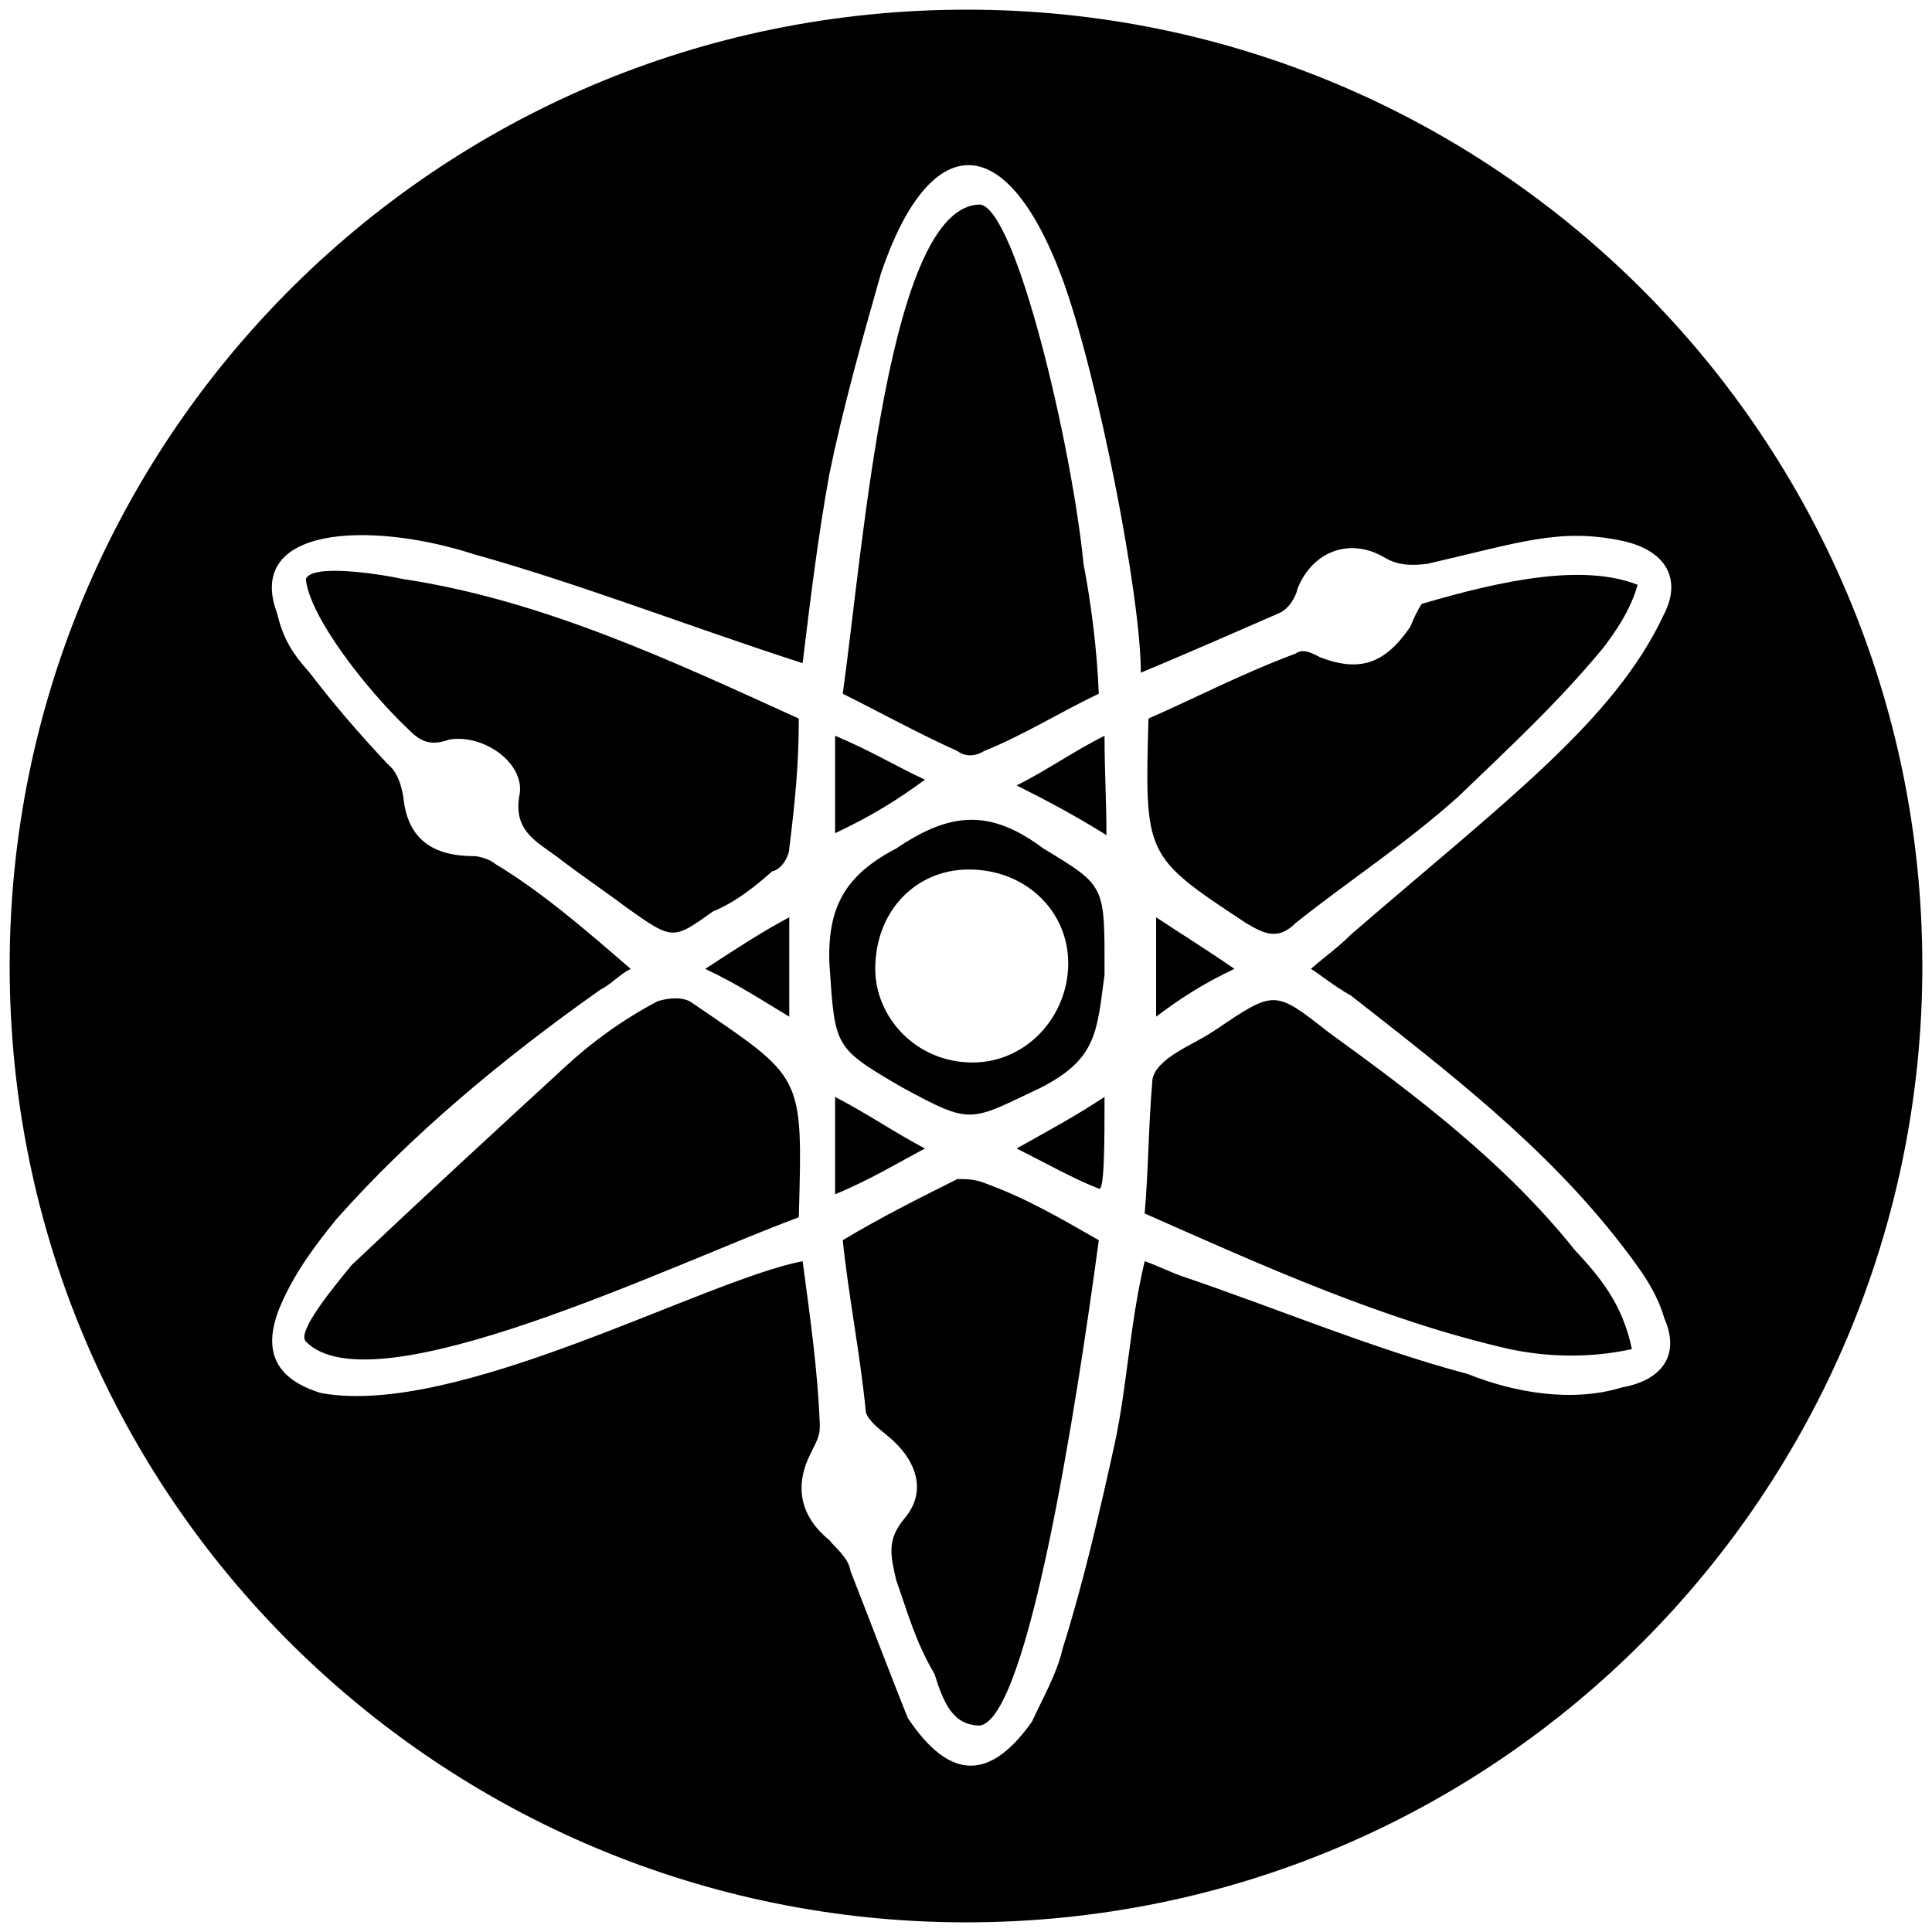 <svg xmlns="http://www.w3.org/2000/svg" width="1000" height="1000">
  <path d="M500.496 5C223.572 5 5 229.506 5 500.002c0 276.43 224.506 495.001 495.002 495.001 276.43 0 495.001-224.506 495.001-495.001C995.003 226.539 773.464 5 500.496 5zM143.462 317.528c-16.813-44.505 46.484-48.461 101.868-30.659 56.374 15.824 111.76 37.583 170.11 56.374 3.957-32.638 7.913-65.275 13.847-97.913 6.923-33.626 16.813-69.23 26.704-103.846 24.725-73.187 64.285-77.143 93.956 2.967 17.802 48.462 40.55 163.187 40.55 203.737 23.736-9.89 48.461-20.77 71.208-30.66 4.946-1.978 8.902-7.912 9.89-12.857 7.913-19.78 27.693-26.703 45.495-15.824 6.923 3.956 13.846 3.956 21.759 2.967 47.472-10.879 68.242-18.791 100.88-11.868 22.746 4.945 30.659 19.78 21.757 37.582-25.714 55.385-82.088 96.924-162.198 166.155-6.923 6.923-12.857 10.88-20.77 17.802 4.946 2.967 11.869 8.901 20.77 13.846 50.44 39.56 100.88 78.132 140.44 129.561 9.89 12.857 17.802 23.737 21.758 37.583 7.913 17.802 0 31.648-21.758 35.604-25.714 7.912-55.385 2.967-80.11-6.923-48.462-12.857-97.913-33.626-147.363-50.44-5.934-1.978-13.846-5.934-19.78-7.912-7.913 33.627-8.902 64.286-15.825 95.935-7.912 35.604-15.824 70.22-26.703 104.835-2.967 12.857-9.89 24.726-15.824 37.583-21.759 30.66-42.528 30.66-64.286-1.978-9.89-24.726-13.846-35.605-29.67-76.154-.99-6.923-7.913-11.869-10.88-15.825-15.824-12.857-17.802-28.681-9.89-44.505 3.956-7.912 4.945-9.89 4.945-14.835-.989-27.693-4.945-55.385-8.901-85.056-51.429 9.89-179.012 81.1-249.232 68.242-22.747-6.923-30.66-20.769-21.758-43.516 6.923-16.814 16.813-30.66 29.67-46.484 38.572-43.517 86.045-83.077 136.484-118.682 5.935-2.967 9.89-7.912 15.825-10.879-21.759-18.791-45.495-39.56-70.22-54.396-1.978-1.978-7.912-3.956-10.88-3.956-23.736 0-34.615-10.879-36.593-30.66-.99-5.933-2.967-12.856-7.912-16.812-14.835-15.825-27.693-30.66-40.55-47.473-8.9-9.89-13.846-17.802-16.813-30.66zm14.835 376.815c34.616 35.604 190.88-40.55 255.166-64.286 1.978-75.165 2.967-71.209-56.374-111.759-5.934-2.967-13.846-.989-16.813 0-18.791 9.89-34.616 21.759-47.473 33.627-36.593 33.626-74.176 68.242-110.77 102.857-8.9 10.88-28.68 34.616-23.736 39.56zm0-394.617c1.978 19.78 31.649 57.363 52.418 77.143 5.934 5.934 10.88 9.89 21.758 5.934 17.803-2.967 38.572 11.869 36.594 27.693-3.956 18.791 7.912 24.725 18.791 32.637 12.857 9.89 24.725 17.803 36.594 26.704 23.736 16.813 23.736 16.813 44.505 1.978 11.868-4.945 21.759-12.857 30.66-20.77 4.945-.989 8.9-7.912 8.9-11.868 2.968-23.736 4.946-43.516 4.946-67.253-65.275-29.67-132.528-61.319-204.726-72.198-13.846-2.967-47.473-7.912-50.44 0zm206.704 201.76c16.813 7.911 28.682 15.823 43.517 24.725v-51.43c-14.835 7.913-26.704 15.825-43.517 26.704zm64.286-2.968c2.967 43.517 1.978 43.517 37.583 64.286 36.593 19.78 34.615 17.802 72.198 0 28.681-14.835 28.681-28.681 32.637-58.352 0-46.483.99-45.494-31.648-65.275-27.693-20.77-48.462-18.791-76.154 0-26.704 13.846-35.605 30.66-34.616 59.341zm2.967 119.67c18.791-7.911 31.649-15.823 46.484-23.735-16.813-8.902-27.693-16.814-46.484-26.704zm0-186.923c18.791-8.901 31.649-16.813 46.484-27.692-16.813-7.912-27.693-14.835-46.484-22.748zm3.956 210.66c2.967 28.682 8.901 58.352 11.868 88.022 0 3.957 5.935 8.902 10.88 12.858 14.835 11.868 21.758 28.681 8.9 43.516-8.9 10.88-6.922 18.792-3.955 31.649 5.934 16.813 9.89 31.648 19.78 48.461 4.945 15.825 9.89 26.704 23.736 26.704 24.726-4.945 49.451-163.188 61.32-251.21-20.77-11.868-37.583-21.758-59.342-29.67-4.945-1.978-9.89-1.978-13.846-1.978-19.78 9.89-39.56 19.78-59.34 31.648zm0-282.858c19.78 9.89 39.56 20.77 59.341 29.67 3.956 2.968 8.901 2.968 13.846 0 21.759-8.9 38.572-19.78 59.341-29.67-.989-23.736-3.956-46.484-7.912-67.253-5.934-60.33-34.615-182.968-53.407-185.935-47.472 0-60.33 175.056-71.209 253.188zm16.813 142.418c0-29.67 20.77-51.429 48.462-51.429 29.67 0 51.429 21.759 51.429 48.462 0 27.693-21.758 51.429-49.45 51.429-29.671 0-50.44-23.736-50.44-48.462zm73.188 92.967c15.824 7.913 29.67 15.825 42.527 20.77 2.967 1.978 2.967-24.726 2.967-47.473-14.835 9.89-29.67 17.802-45.494 26.704zm0-187.912c15.824 7.912 30.659 15.824 46.483 25.714 0-17.802-.989-32.637-.989-51.429-15.824 7.913-29.67 17.803-45.494 25.715zm66.264 221.539c60.33 26.703 123.626 55.385 188.901 70.22 18.792 3.956 40.55 4.945 63.297 0-4.945-23.736-16.813-37.583-29.67-51.429-35.605-44.505-81.1-79.12-127.583-112.747-27.693-21.759-27.693-21.759-58.352-.99-8.901 5.935-16.813 8.902-24.725 14.836-4.945 3.956-7.912 7.912-7.912 11.868-1.978 22.747-1.978 45.495-3.957 68.242zm1.978-256.155c-1.978 71.21-1.978 71.21 50.44 105.825 9.89 5.934 16.813 8.9 25.714 0 28.681-22.748 56.373-40.55 84.066-65.275 26.703-25.715 51.429-48.462 75.165-77.143 5.934-7.912 13.846-18.792 17.802-32.638-27.692-10.879-68.242-2.967-111.758 9.89-1.978 2.967-3.956 6.924-5.935 11.869-12.857 18.79-25.714 23.736-46.483 15.824-3.956-1.978-8.901-4.945-12.857-1.978-26.704 9.89-51.43 22.747-76.154 33.626zm3.956 154.287c11.868-8.902 23.736-16.814 40.55-24.726-15.825-10.879-28.682-18.791-40.55-26.703z" style="fill:#000;fill-opacity:1;fill-rule:nonzero;stroke:none;"/>
</svg>
